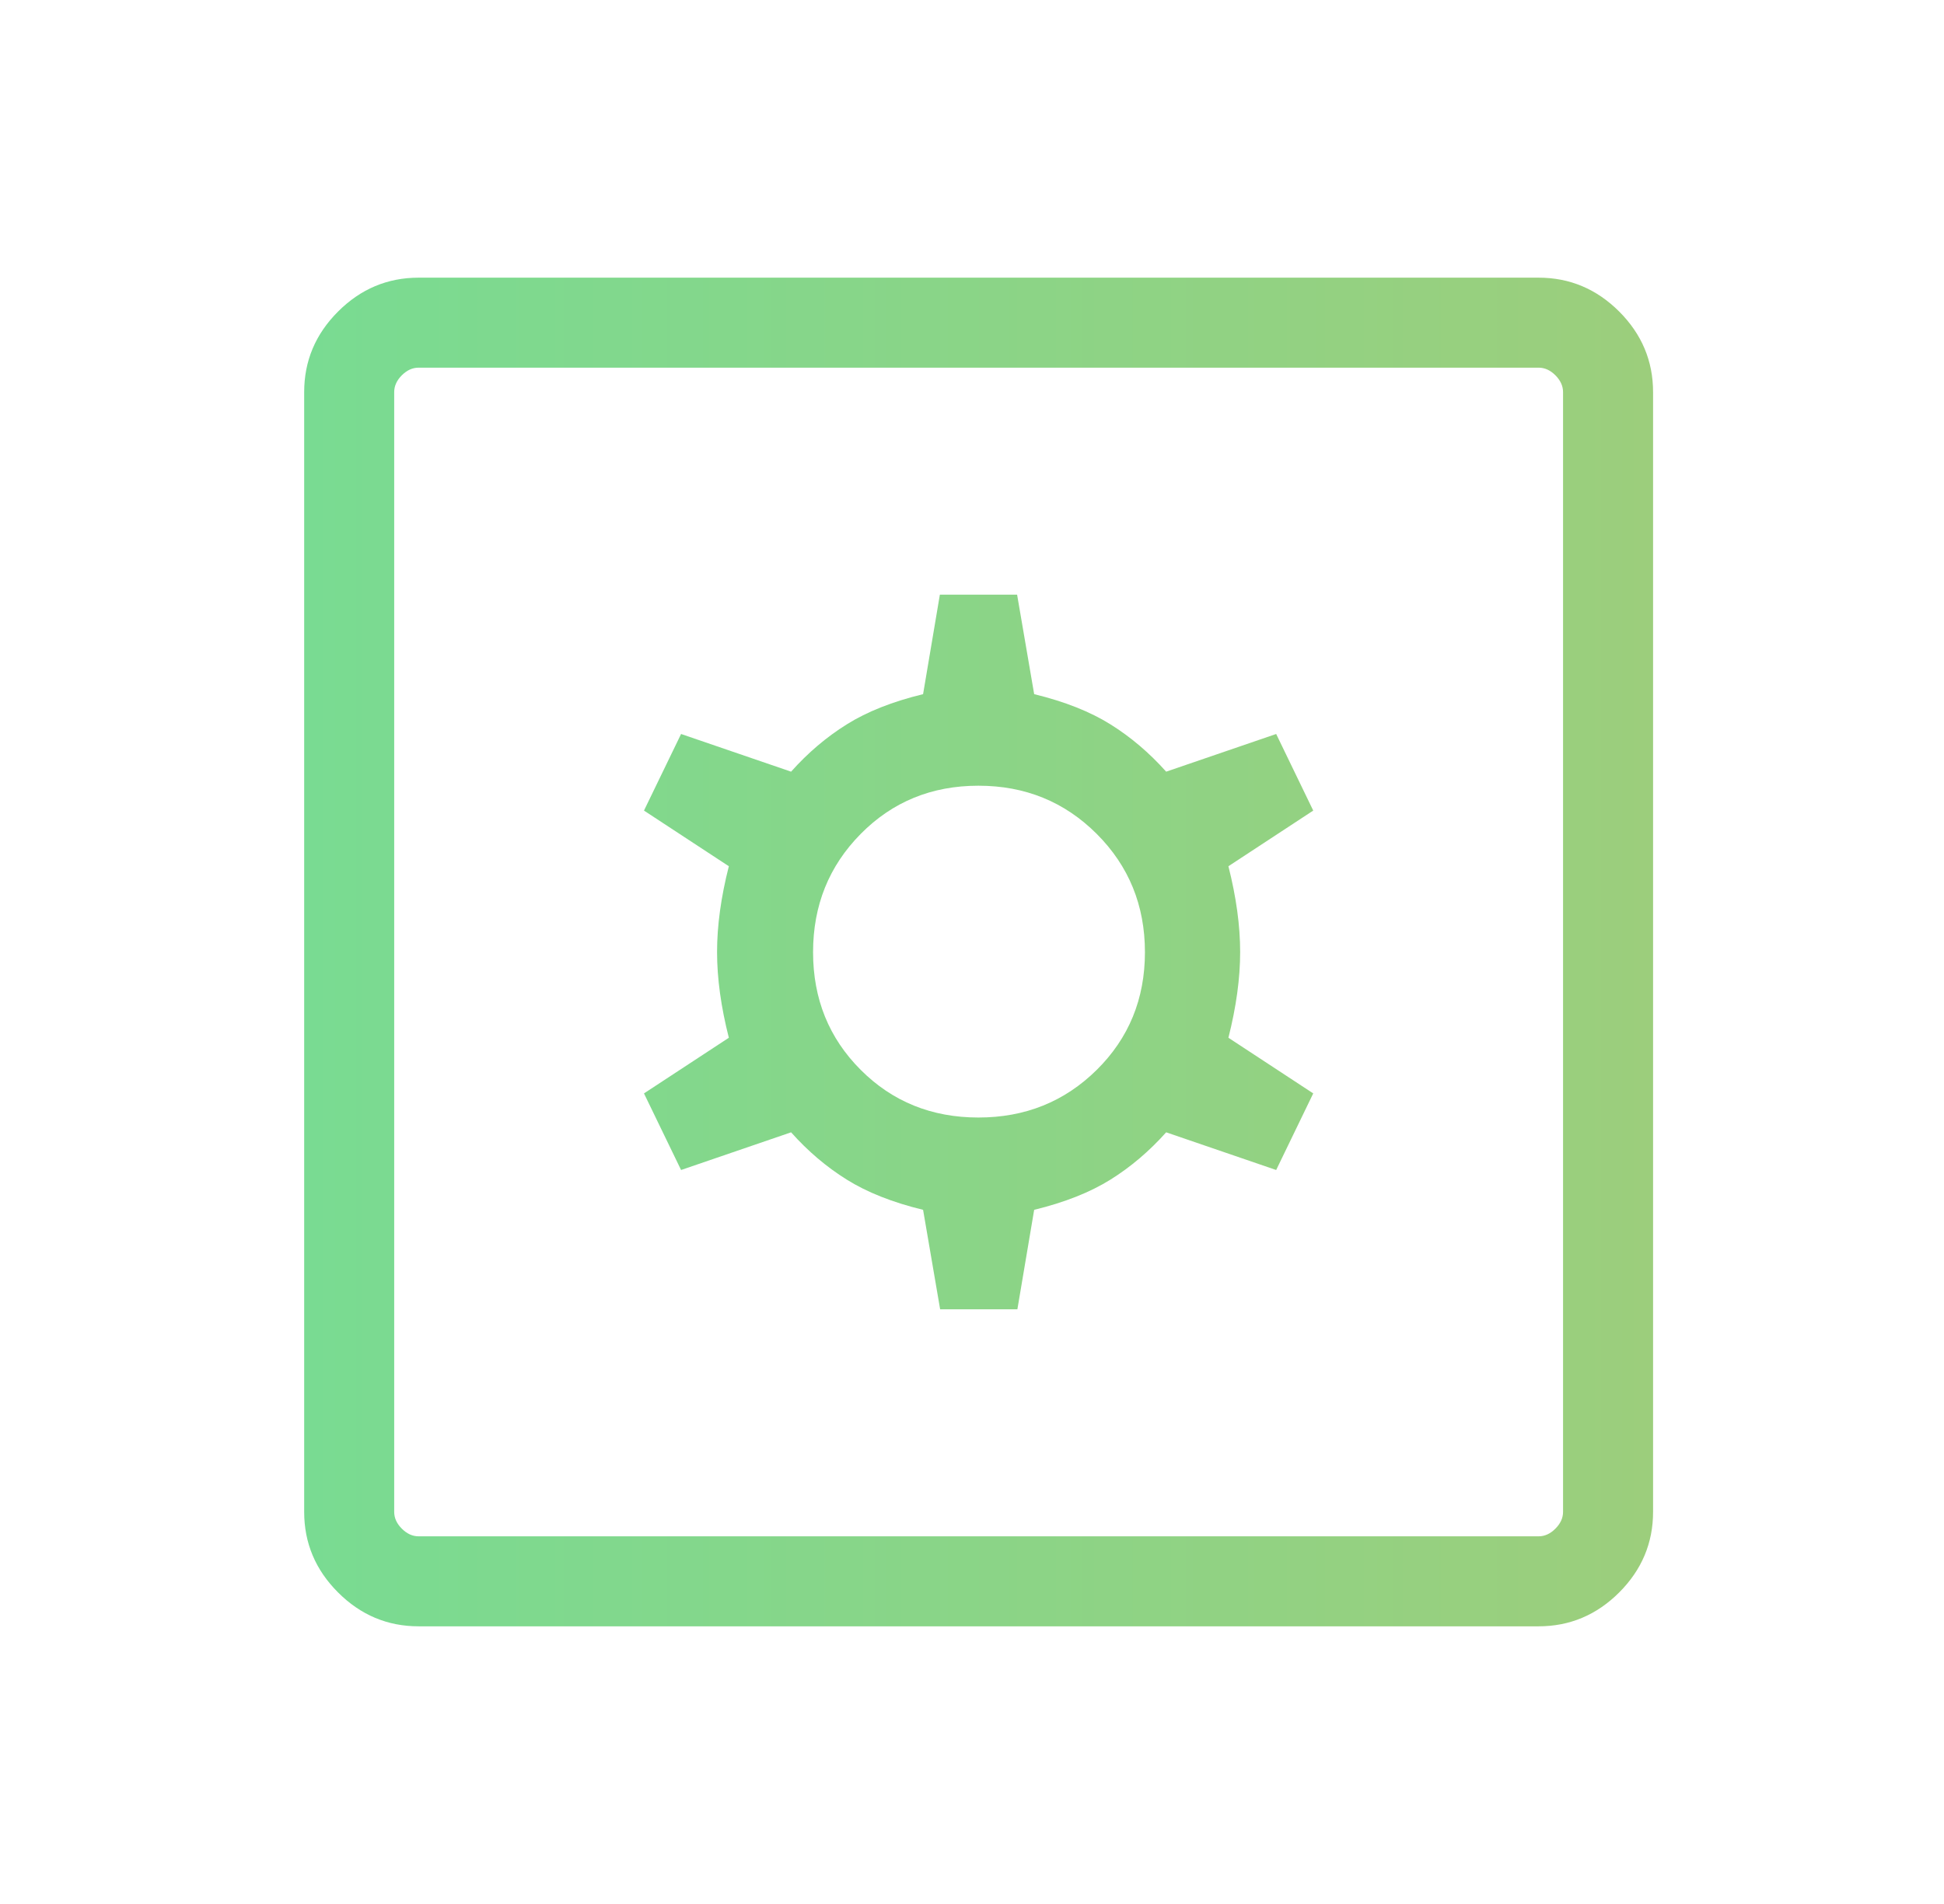 <svg width="49" height="48" viewBox="0 0 49 48" fill="none" xmlns="http://www.w3.org/2000/svg">
<mask id="mask0_1879_9788" style="mask-type:alpha" maskUnits="userSpaceOnUse" x="0" y="0" width="49" height="48">
<rect x="0.667" width="48" height="48" fill="#D9D9D9"/>
</mask>
<g mask="url(#mask0_1879_9788)">
<path d="M23.697 33.008H25.644L26.067 30.5C26.836 30.313 27.476 30.059 27.988 29.74C28.499 29.421 28.968 29.023 29.394 28.546L32.167 29.496L33.101 27.565L30.963 26.162C31.16 25.385 31.259 24.664 31.259 24C31.259 23.336 31.16 22.615 30.963 21.838L33.101 20.435L32.167 18.504L29.394 19.454C28.968 18.977 28.499 18.579 27.988 18.26C27.476 17.94 26.836 17.687 26.067 17.5L25.637 14.992H23.69L23.267 17.5C22.497 17.687 21.857 17.94 21.346 18.26C20.834 18.579 20.365 18.977 19.94 19.454L17.167 18.504L16.232 20.435L18.371 21.838C18.173 22.615 18.074 23.336 18.074 24C18.074 24.664 18.173 25.385 18.371 26.162L16.232 27.565L17.167 29.496L19.94 28.546C20.365 29.023 20.834 29.421 21.346 29.74C21.857 30.059 22.497 30.313 23.267 30.5L23.697 33.008ZM24.662 28.173C23.484 28.173 22.495 27.773 21.695 26.972C20.894 26.171 20.494 25.182 20.494 24.005C20.494 22.827 20.894 21.833 21.695 21.023C22.495 20.213 23.484 19.808 24.662 19.808C25.84 19.808 26.833 20.213 27.644 21.023C28.454 21.833 28.859 22.827 28.859 24.005C28.859 25.182 28.454 26.171 27.644 26.972C26.833 27.773 25.84 28.173 24.662 28.173ZM10.551 41C9.767 41 9.09 40.715 8.521 40.146C7.951 39.576 7.667 38.9 7.667 38.115V9.885C7.667 9.1 7.951 8.424 8.521 7.854C9.09 7.285 9.767 7 10.551 7H38.782C39.566 7 40.243 7.285 40.813 7.854C41.382 8.424 41.667 9.1 41.667 9.885V38.115C41.667 38.9 41.382 39.576 40.813 40.146C40.243 40.715 39.566 41 38.782 41H10.551ZM10.551 38.731H38.782C38.936 38.731 39.077 38.667 39.205 38.538C39.333 38.41 39.398 38.269 39.398 38.115V9.885C39.398 9.731 39.333 9.59 39.205 9.461C39.077 9.333 38.936 9.269 38.782 9.269H10.551C10.398 9.269 10.257 9.333 10.128 9.461C10 9.59 9.936 9.731 9.936 9.885V38.115C9.936 38.269 10 38.41 10.128 38.538C10.257 38.667 10.398 38.731 10.551 38.731Z" fill="url(#paint0_linear_1879_9788)"/>
</g>
<defs>
<linearGradient id="paint0_linear_1879_9788" x1="7.667" y1="23.92" x2="41.667" y2="23.92" gradientUnits="userSpaceOnUse">
<stop stop-color="#79DB92"/>
<stop offset="1" stop-color="#9CCE7C"/>
</linearGradient>
</defs>
</svg>

